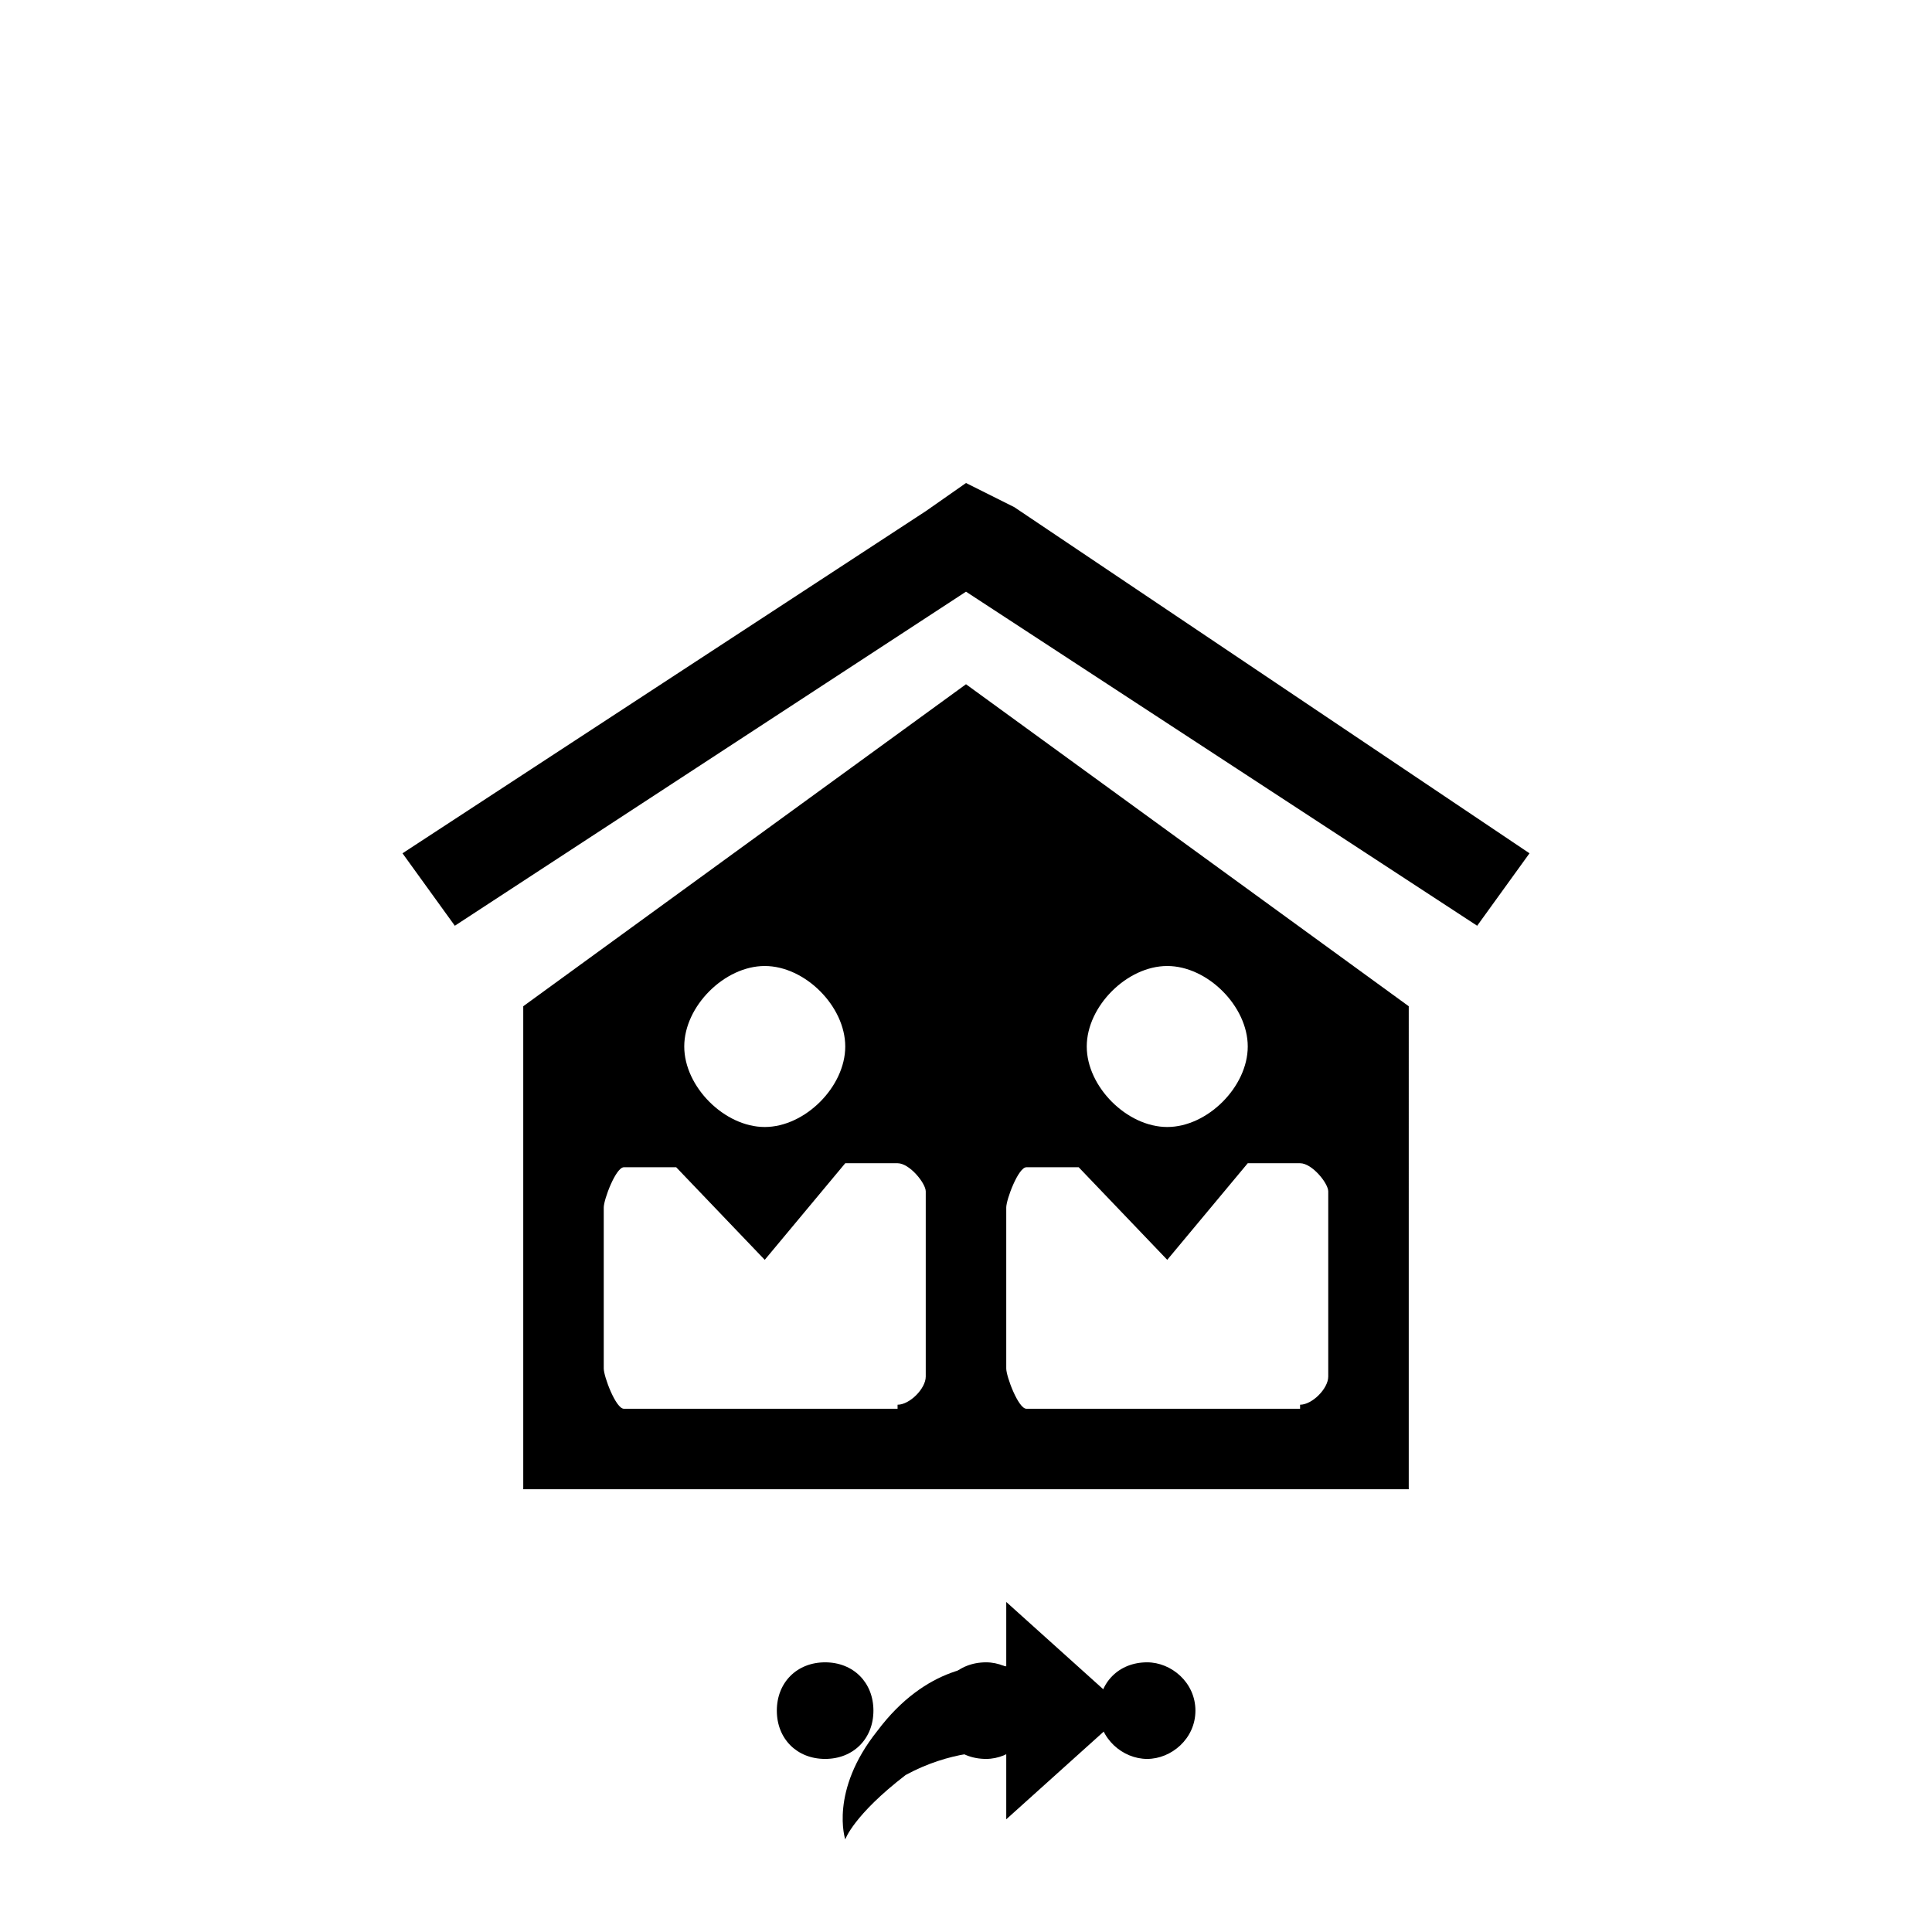 <svg xmlns="http://www.w3.org/2000/svg" class="svg-bkgd08" viewBox="0 0 48 48"><g><path class="svg-shortcut" d="M28 42.5l-3 2.7v-1.7c-.4 0-1.4 0-2.5.6-1.3 1-1.5 1.6-1.5 1.6s-.4-1.2.8-2.7c1.2-1.6 2.6-1.7 3.2-1.6v-1.6l3 2.7z"/></g><g><path class="svg-cluster" d="M28.5 41.3c.6 0 1.2.5 1.2 1.2s-.6 1.2-1.2 1.2-1.2-.5-1.2-1.2.5-1.2 1.2-1.2zm-4 0c.6 0 1.2.5 1.2 1.2s-.6 1.2-1.2 1.2c-.7 0-1.2-.5-1.2-1.2s.5-1.2 1.2-1.2zm-4 0c.7 0 1.2.5 1.2 1.2s-.5 1.2-1.2 1.2-1.2-.5-1.2-1.2.5-1.2 1.2-1.2z"/></g><g><path class="svg-icon02" d="M24 17l-11 8v12h22V25l-11-8zm-5 7c1 0 2 1 2 2s-1 2-2 2-2-1-2-2 1-2 2-2zm3.3 11h-6.8c-.2 0-.5-.8-.5-1v-4c0-.2.3-1 .5-1h1.3l2.2 2.3 2-2.4h1.3c.3 0 .7.5.7.7v4.6c0 .3-.4.7-.7.7zM29 24c1 0 2 1 2 2s-1 2-2 2-2-1-2-2 1-2 2-2zm3.3 11h-6.8c-.2 0-.5-.8-.5-1v-4c0-.2.3-1 .5-1h1.3l2.2 2.3 2-2.4h1.3c.3 0 .7.5.7.7v4.6c0 .3-.4.7-.7.7z"/></g><g><path class="svg-icon09" d="M10 21.2l13-8.5 1-.7 1.2.6L38 21.2 36.7 23 24 14.7 11.3 23 10 21.2z"/></g></svg>